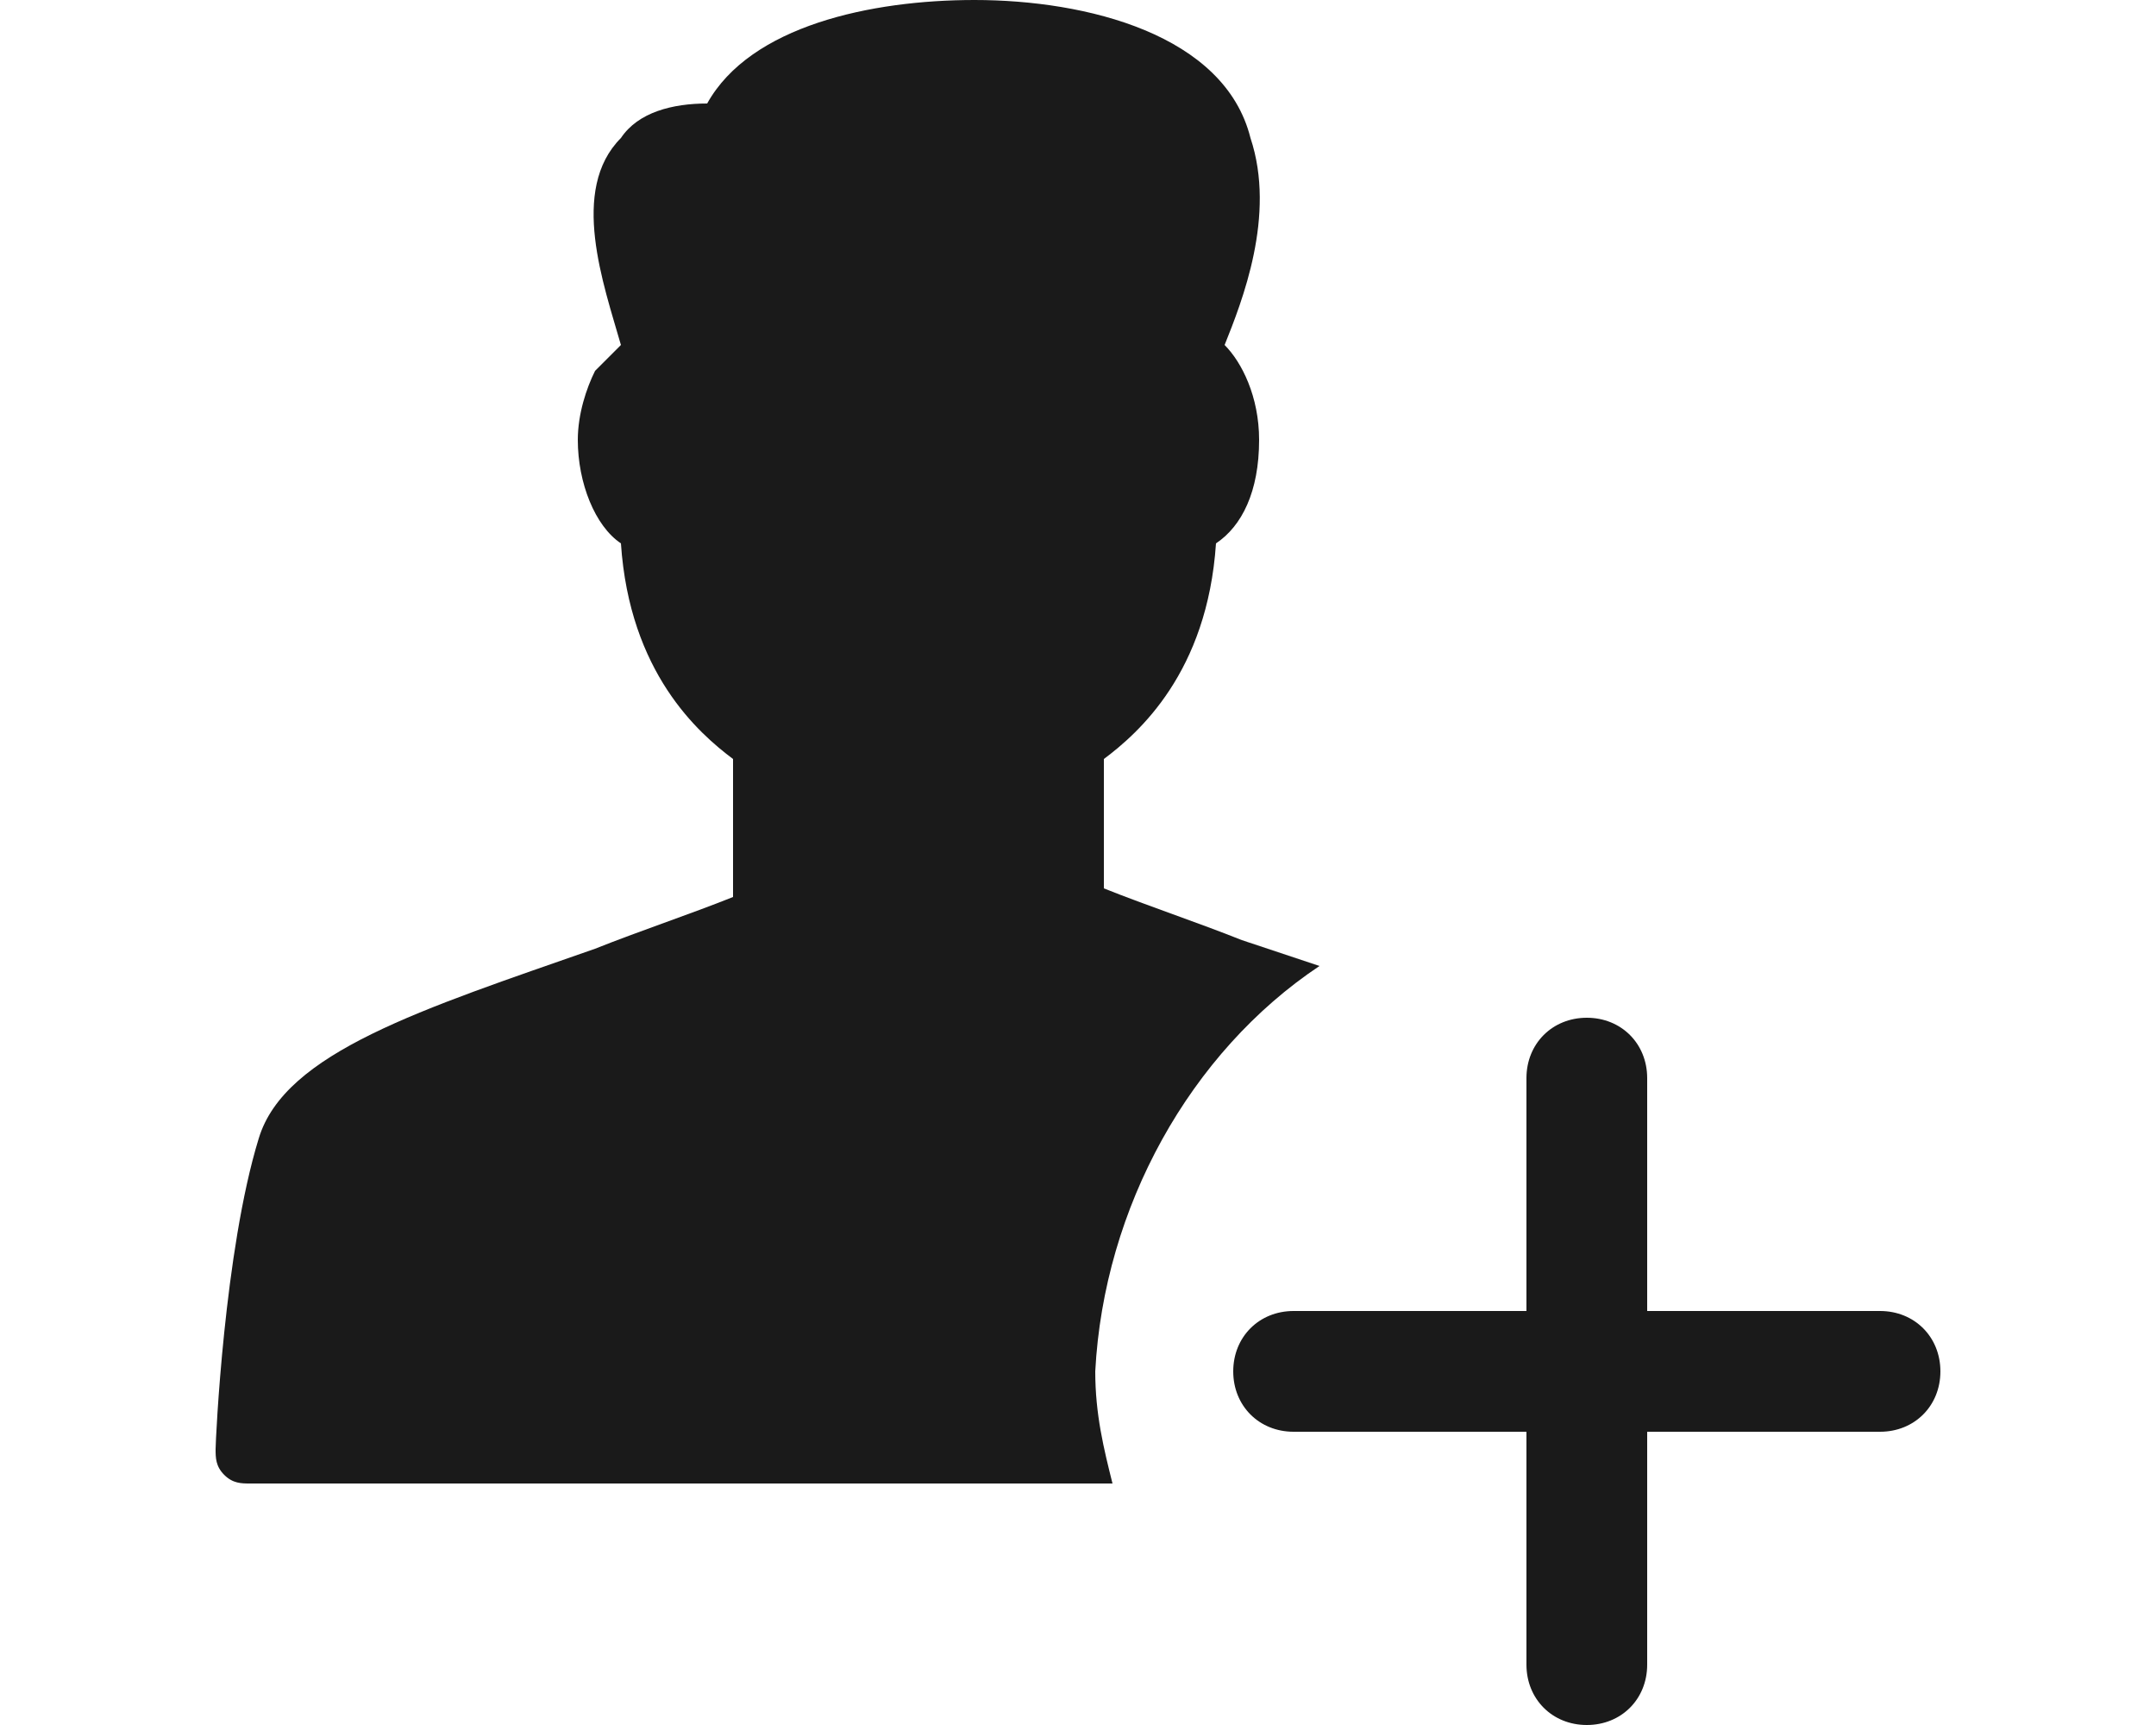 <?xml version="1.0" encoding="utf-8"?>
<!-- Generator: Adobe Illustrator 19.1.0, SVG Export Plug-In . SVG Version: 6.00 Build 0)  -->
<svg version="1.1" id="Layer_1" xmlns="http://www.w3.org/2000/svg" xmlns:xlink="http://www.w3.org/1999/xlink" x="0px" y="0px"
	 viewBox="0 0 25 20" style="enable-background:new 0 0 25 20;" xml:space="preserve">
<style type="text/css">
	.st0{fill:#99999A;}
	.st1{fill:#FFFFFF;}
	.st2{fill:#C31F4A;}
	.st3{fill:#1A1A1A;}
	.st4{fill:#C4BAB3;}
	.st5{fill:#54B850;}
</style>
<g>
	<g>
		<path class="st3" d="M15.3,11.2c-0.3-0.1-0.6-0.2-0.9-0.3c-0.5-0.2-1.1-0.4-1.6-0.6V8.8c0.4-0.3,1.2-1,1.3-2.5
			c0.3-0.2,0.5-0.6,0.5-1.2c0-0.5-0.2-0.9-0.4-1.1c0.2-0.5,0.6-1.5,0.3-2.4C14.2,0.4,12.6,0,11.3,0h0c-1.2,0-2.6,0.3-3.1,1.2
			c-0.4,0-0.8,0.1-1,0.4C6.6,2.2,7,3.3,7.2,4C7.1,4.1,7,4.2,6.9,4.3C6.8,4.5,6.7,4.8,6.7,5.1c0,0.5,0.2,1,0.5,1.2
			c0.1,1.5,0.9,2.2,1.3,2.5v1.6c-0.5,0.2-1.1,0.4-1.6,0.6c-2,0.7-3.6,1.2-3.9,2.2c-0.4,1.3-0.5,3.5-0.5,3.6c0,0.1,0,0.2,0.1,0.3
			c0.1,0.1,0.2,0.1,0.3,0.1h10c-0.1-0.4-0.2-0.8-0.2-1.3C12.8,14,13.8,12.2,15.3,11.2z"/>
		<path class="st3" d="M21.8,16.6h-2.7v2.7c0,0.4-0.3,0.7-0.7,0.7s-0.7-0.3-0.7-0.7v-2.7h0H15c-0.4,0-0.7-0.3-0.7-0.7
			c0-0.4,0.3-0.7,0.7-0.7h2.7v-2.7c0-0.4,0.3-0.7,0.7-0.7s0.7,0.3,0.7,0.7v2.7h2.7c0.4,0,0.7,0.3,0.7,0.7
			C22.5,16.3,22.2,16.6,21.8,16.6z"/>
	</g>
</g>
</svg>
